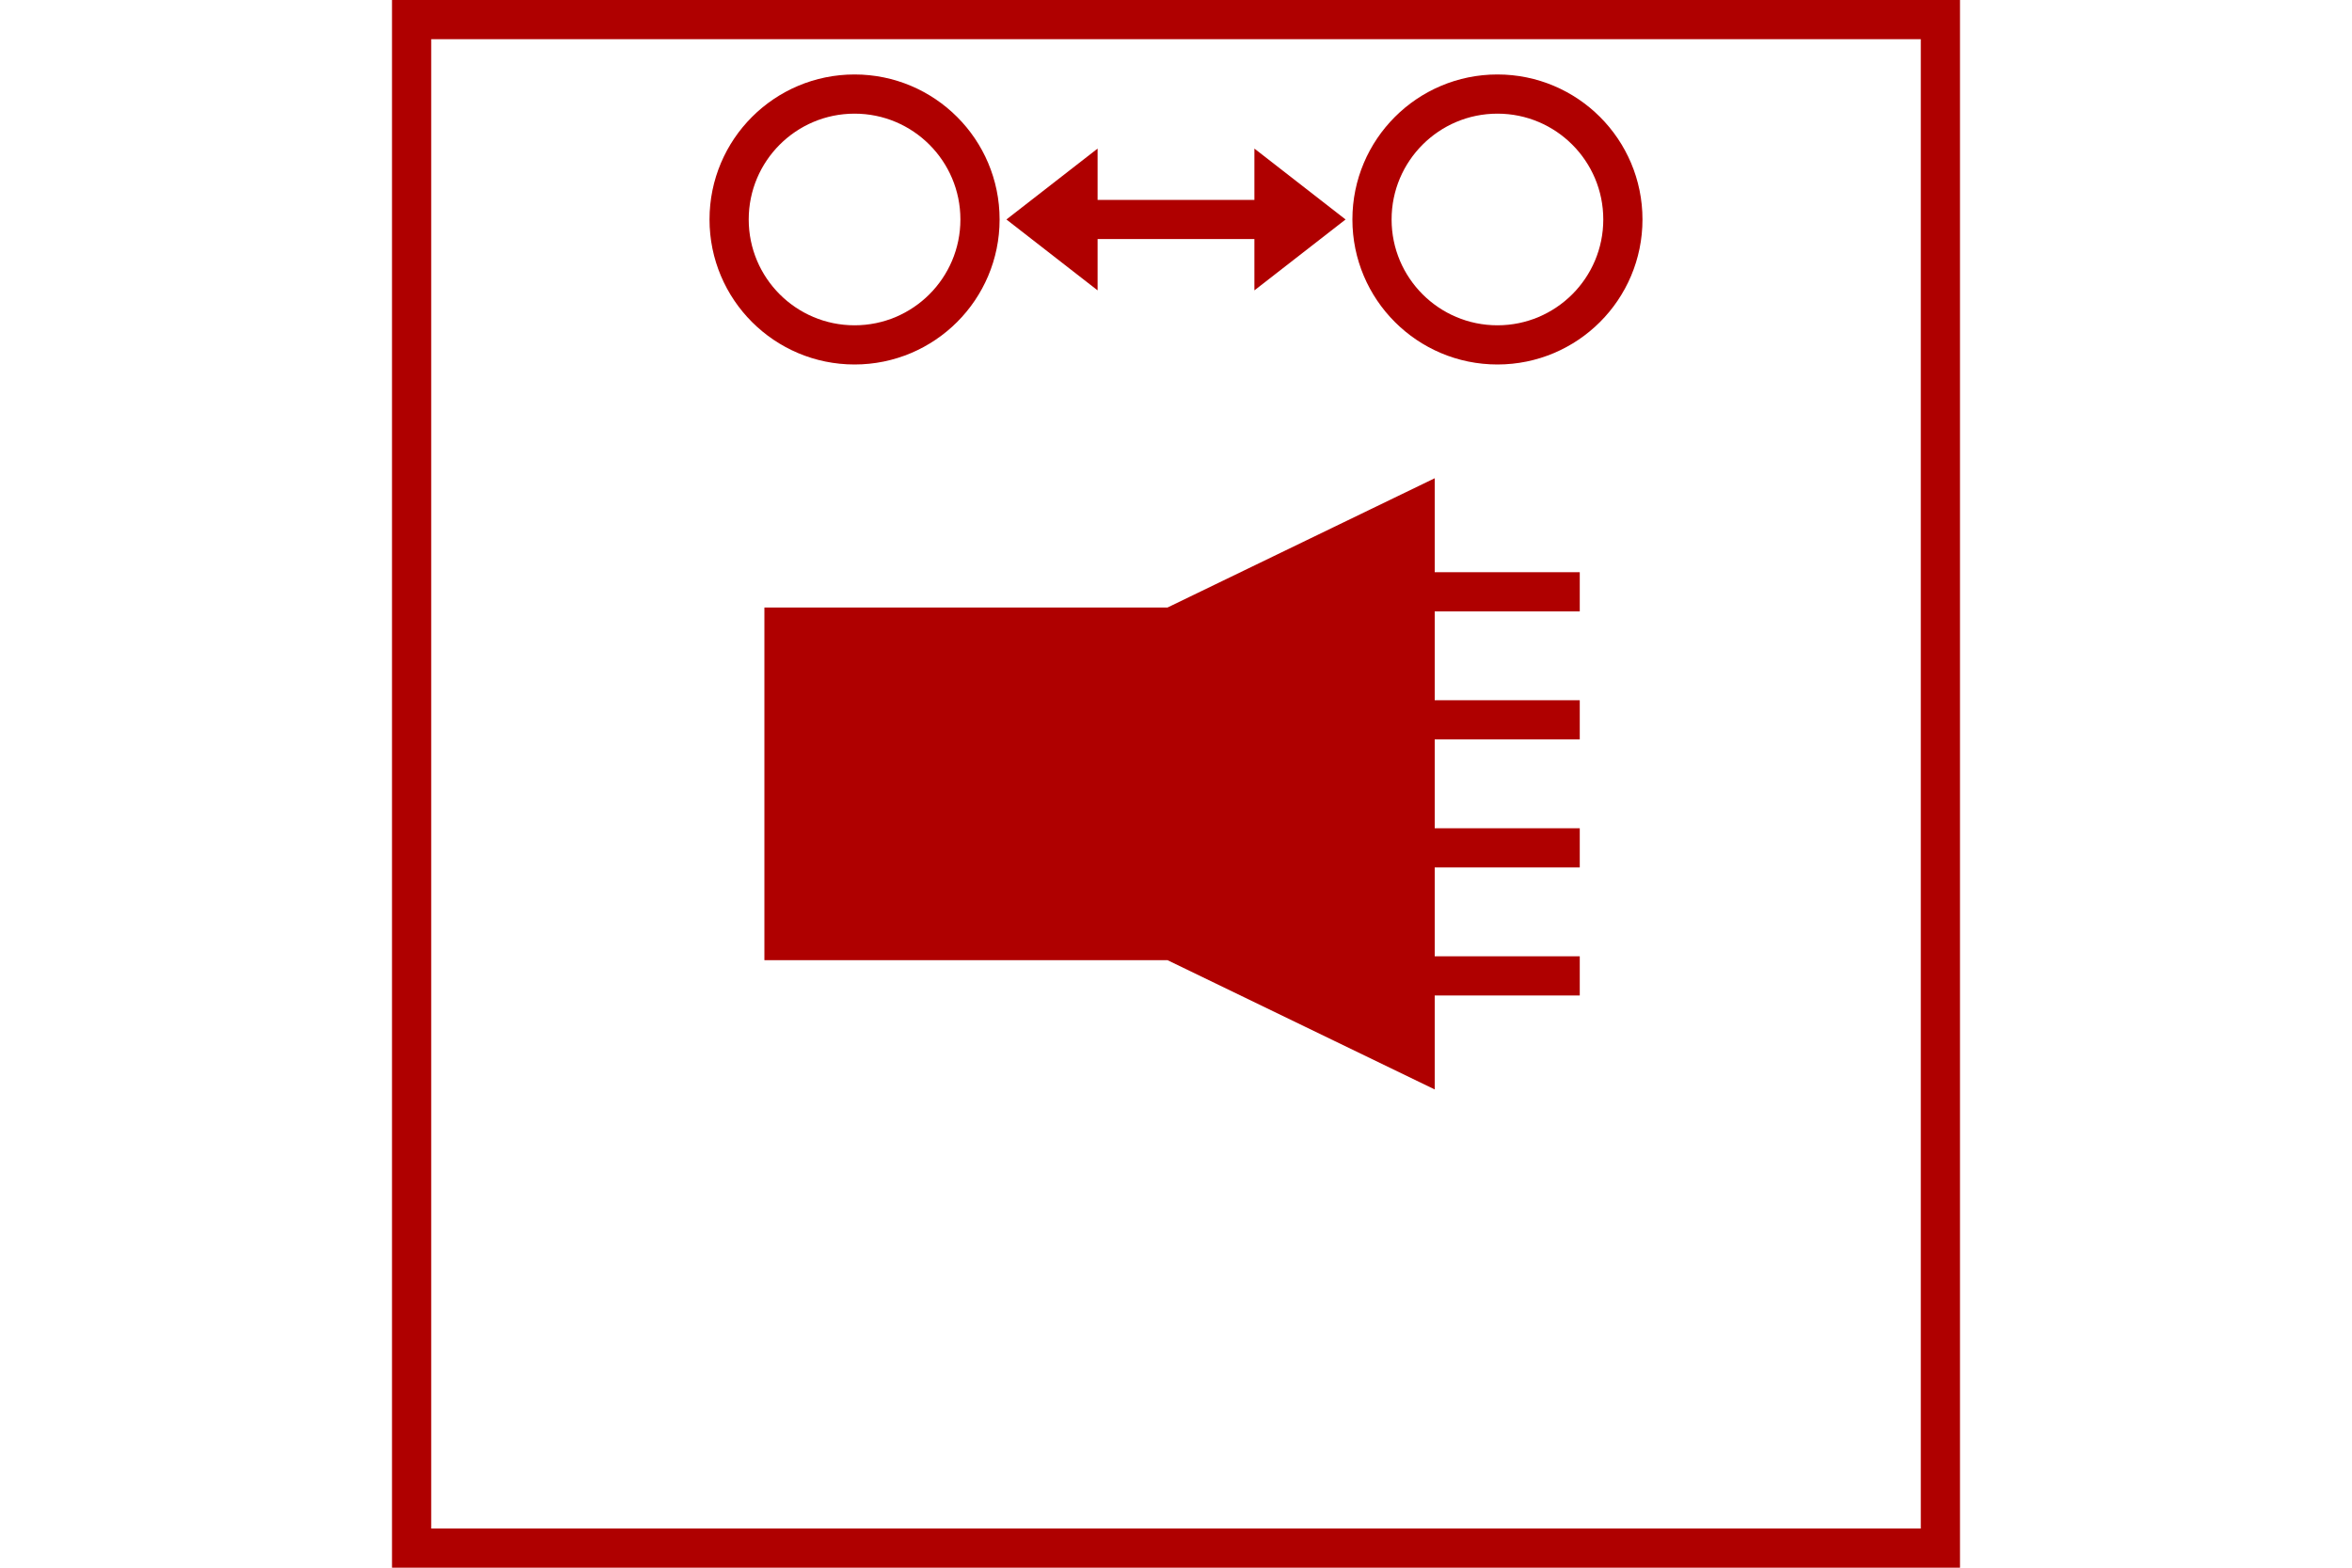 <?xml version="1.0" encoding="UTF-8" standalone="no"?>
<svg
   xmlns:dc="http://purl.org/dc/elements/1.1/"
   xmlns:cc="http://creativecommons.org/ns#"
   xmlns:rdf="http://www.w3.org/1999/02/22-rdf-syntax-ns#"
   xmlns:svg="http://www.w3.org/2000/svg"
   xmlns="http://www.w3.org/2000/svg"
   version="1.1"
   width="600"
   height="400"
   id="NATO Map Symbol">
  <g
     id="PsyOps"
	 style="fill:#af0000;stroke:#af0000;stroke-width:10;stroke-linecap:butt;stroke-linejoin:miter;stroke-miterlimit:4">
    <path
       d="m 299,240 h -99 v -80 h 99 l 62,-30 v 140 z"
       id="Speaker" />
    <path
       d="m 361,151 h 42"
       id="Sound1"/>
    <path
       d="m 361,183.667 h 42"
       id="Sound2" />
    <path
       d="m 361,216.333 h 42"
       id="Sound3" />
    <path
       d="m 361,249 h 42"
       id="Sound4" />
  </g>
  <circle
     cy="56"
     cx="218"
     id="Point 2"
     style="fill:none;stroke:#af0000;stroke-width:10;stroke-linejoin:miter;stroke-miterlimit:4"
     r="32" />
  <circle
     cy="56"
     cx="382"
     id="Point 1"
     style="fill:none;stroke:#af0000;stroke-width:10;stroke-linejoin:miter;stroke-miterlimit:4"
     r="32" />
  <path
     style="fill:#af0000;stroke:#af0000;stroke-width:4;stroke-linejoin:miter;stroke-miterlimit:3"
     d="M 278,53 V 42 L 260,56 278,70 V 59 h 44 V 70 L 340,56 322,42 v 11 z"
     id="Link" />
  <path
     id="Neutral Frame"
     style="opacity:1;fill:none;fill-opacity:1;stroke:#af0000;stroke-width:10;stroke-linecap:butt;stroke-linejoin:miter;stroke-miterlimit:4;stroke-dasharray:none;stroke-dashoffset:0;stroke-opacity:1"
     d="M 105,5 H 495 V 395 H 105 Z" />
</svg>
